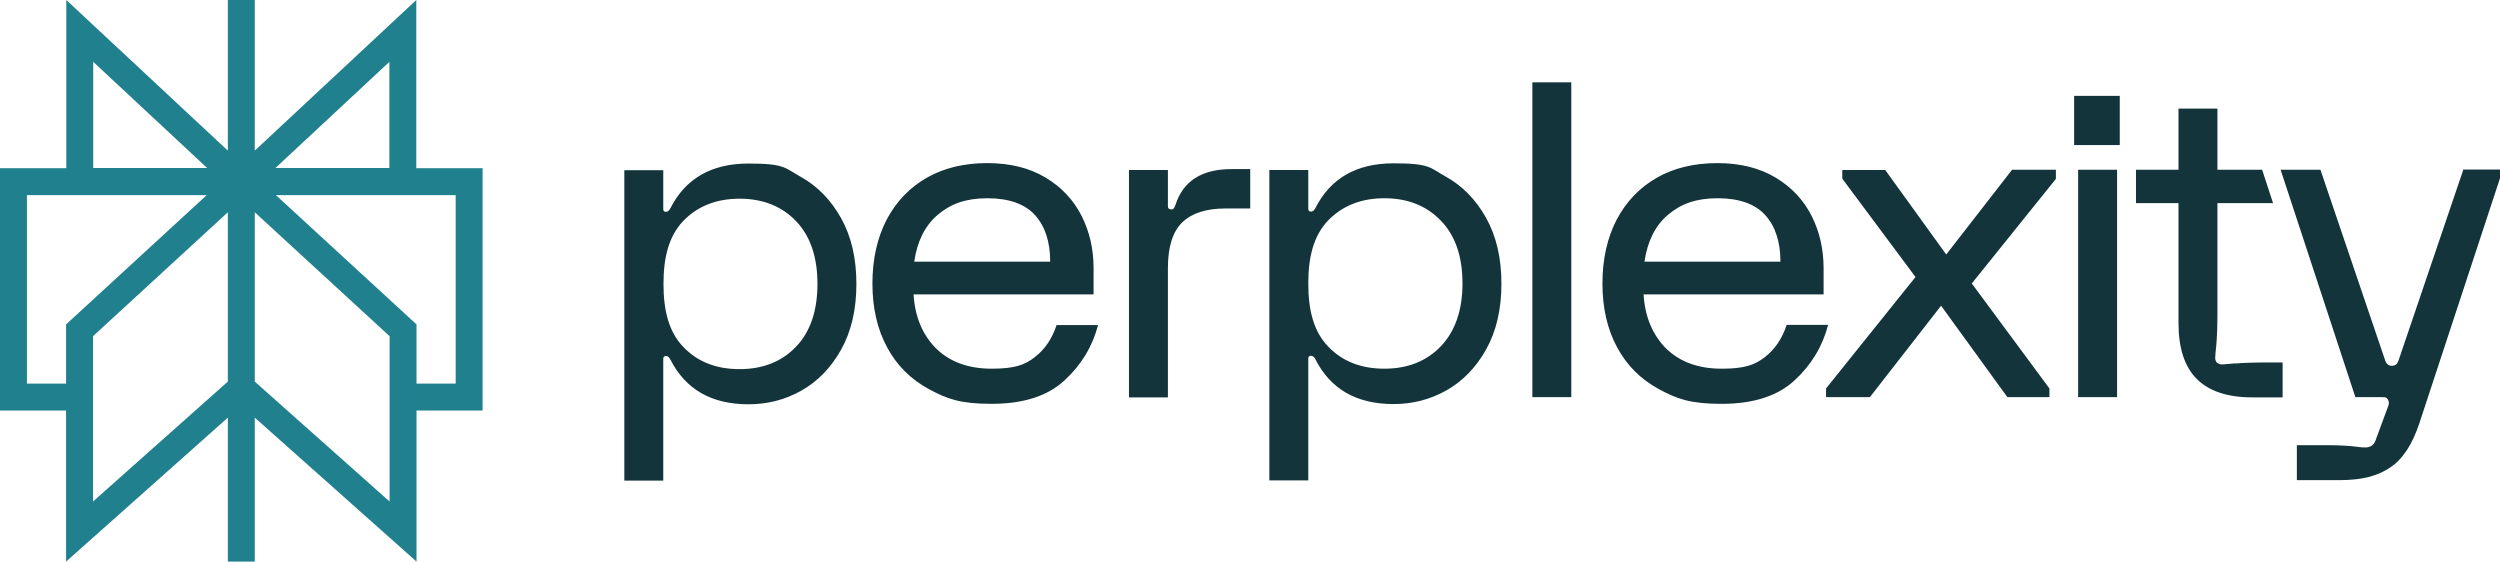 <svg xmlns="http://www.w3.org/2000/svg" width="1123.6" height="252.4" data-name="Layer 1" viewBox="0 0 1123.6 252.4"><path fill="#13343b" d="M553.3 76h8.6v17.7h-11.1q-13.05 0-19.5 6.3c-4.3 4.2-6.4 11.1-6.4 20.6v58h-17.5V76.4h17.5v16.3c0 .9.5 1.4 1.4 1.4s.9-.1 1.2-.4.5-.8.8-1.6c3.4-10.7 11.8-16.1 25.2-16.1zm114.6 21.9c4.6 8.2 6.9 18.1 6.9 29.6s-2.3 21.4-6.9 29.6-10.6 14.3-17.9 18.4-15.2 6.1-23.7 6.1q-24.9 0-35.1-20.1c-.5-1-1.2-1.6-2-1.6q-1.2 0-1.2 1.2v54.8h-17.5V76.4H588v17.5q0 1.2 1.2 1.2c.8 0 1.4-.5 2-1.6q10.2-20.1 35.1-20.1c16.6 0 16.3 2 23.7 6.1 7.3 4.1 13.3 10.2 17.9 18.4m-10.6 29.5c0-12.1-3.2-21.5-9.7-28.2-6.4-6.7-14.9-10.1-25.4-10.1s-19 3.4-25.4 10.1c-6.4 6.8-8.8 16.2-8.8 28.2s2.4 21.5 8.8 28.2c6.4 6.8 14.9 10.1 25.4 10.1s19-3.4 25.4-10.1 9.7-16.2 9.7-28.2M378 98c4.6 8.2 6.9 18.1 6.9 29.6s-2.3 21.4-6.9 29.6-10.6 14.3-17.9 18.4-15.2 6.1-23.7 6.1q-24.9 0-35.1-20.1c-.5-1-1.2-1.6-2-1.6q-1.2 0-1.2 1.2V216h-17.5V76.5h17.5V94q0 1.2 1.2 1.2c.8 0 1.4-.5 2-1.6q10.2-20.1 35.1-20.1c16.6 0 16.3 2 23.7 6.1 7.3 4.1 13.3 10.2 17.9 18.4m-10.6 29.6q0-18.15-9.6-28.2c-6.4-6.7-14.9-10.1-25.4-10.1s-19 3.4-25.4 10.1c-6.4 6.8-8.8 16.2-8.8 28.2s2.4 21.5 8.8 28.2c6.4 6.8 14.9 10.1 25.4 10.1s19-3.4 25.4-10.1 9.6-16.2 9.6-28.2M475 146.1h18.5c-2.5 9.6-7.5 17.9-15.1 24.9q-11.4 10.5-32.7 10.5c-14.2 0-20-2.2-28.2-6.6-8.1-4.4-14.4-10.6-18.8-18.8-4.4-8.1-6.6-17.7-6.6-28.7s2.2-20.6 6.4-28.7c4.3-8.1 10.3-14.4 18-18.8s16.8-6.6 27.2-6.6 19 2.2 26.2 6.5 12.6 10.1 16.2 17.2 5.4 15 5.4 23.5v11.8h-80.9c.6 10.2 4.1 18.3 10.2 24.4q9.3 9 24.9 9c10.4 0 14.9-1.7 19.4-5.2s7.8-8.3 9.8-14.5zm-64.2-28.5H472c0-8.9-2.3-15.9-6.8-20.9s-11.7-7.6-21.4-7.6-16.5 2.5-22.3 7.4-9.3 12-10.6 21.1zm277.9 60.9h17.5V37h-17.5ZM932.2 65.2h20.5V43.1h-20.5zm72.2 98.1c-3.2.3-5.1.5-5.8.5s-1.6-.3-2.2-.8c-.5-.5-.8-1.2-.8-2.2s.2-2.6.5-5.8.5-8.2.5-14.8V91.3h25l-4.9-15h-20.1V48.8h-17.5v27.5H960v15h19.1v53.8c0 11.3 2.7 19.7 8.2 25.2s13.8 8.3 25 8.3h13.6v-15.7h-6.8c-6.6 0-11.5.2-14.7.5zm102.7-87L1078 162c-.4 1.1-1 2.4-3 2.4s-2.6-1.4-3-2.4l-29.1-85.7H1025l33.6 102.2h11.9c.8 0 1.4 0 1.8.2.4.1.7.5 1 1 .5.8.5 2-.2 3.5l-5.5 14.9q-1.2 3-4.5 3c-2.2 0-2.6-.2-5.5-.5s-6.6-.5-11.1-.5h-14.2v15.7h18.7c10.9 0 17.5-1.9 23.1-5.6 5.7-3.7 10-10.3 13.2-19.8l36.3-110.3v-3.9h-16.7zm-232.3 38.2-27.5-38.1H828v3.9l32.9 44.2-40.2 50.1v3.9h19.7l32-41.1 29.8 41.1h18.9v-3.9l-34.9-47.2 37.8-47v-4.1h-19.7l-29.6 38.1zm59.2 64h17.5V76.3H934Zm-112.4-32.4c-2.5 9.6-7.5 17.9-15.1 24.9q-11.4 10.5-32.7 10.5c-14.2 0-20-2.2-28.2-6.6-8.1-4.4-14.4-10.6-18.8-18.8-4.4-8.1-6.6-17.7-6.6-28.7s2.2-20.6 6.4-28.7c4.3-8.1 10.3-14.4 18-18.8s16.8-6.6 27.2-6.6 19 2.2 26.2 6.5 12.6 10.1 16.2 17.2 5.4 15 5.4 23.5v11.8h-80.9c.6 10.2 4.1 18.3 10.2 24.4q9.3 9 24.9 9c10.4 0 14.9-1.7 19.4-5.2s7.8-8.3 9.8-14.5h18.5zM739 117.6h61.2c0-8.9-2.3-15.9-6.8-20.9s-11.7-7.6-21.4-7.6-16.5 2.5-22.3 7.4-9.3 12-10.6 21.1z"/><path fill="#20808d" d="M216.9 75.6h-29.8V0l-72.6 67.7V0h-12.1v67.7L29.8 0v75.6H0v108.9h29.7v67.9l72.7-64.7v64.7h12.1v-64.7l72.7 64.7v-67.9h29.7zM175 27.8v47.7h-51.2zm-133.1 0 51.2 47.7H41.9ZM12.1 172.4V87.7h80.8l-63.2 58.1v26.6zm29.7-21.3 60.6-55.7v76.1l-60.6 53.9V151zm133.3 74.3-60.6-53.9V95.4l60.6 55.7v74.4zm29.7-53h-17.6v-26.6L124 87.7h80.8z"/></svg>